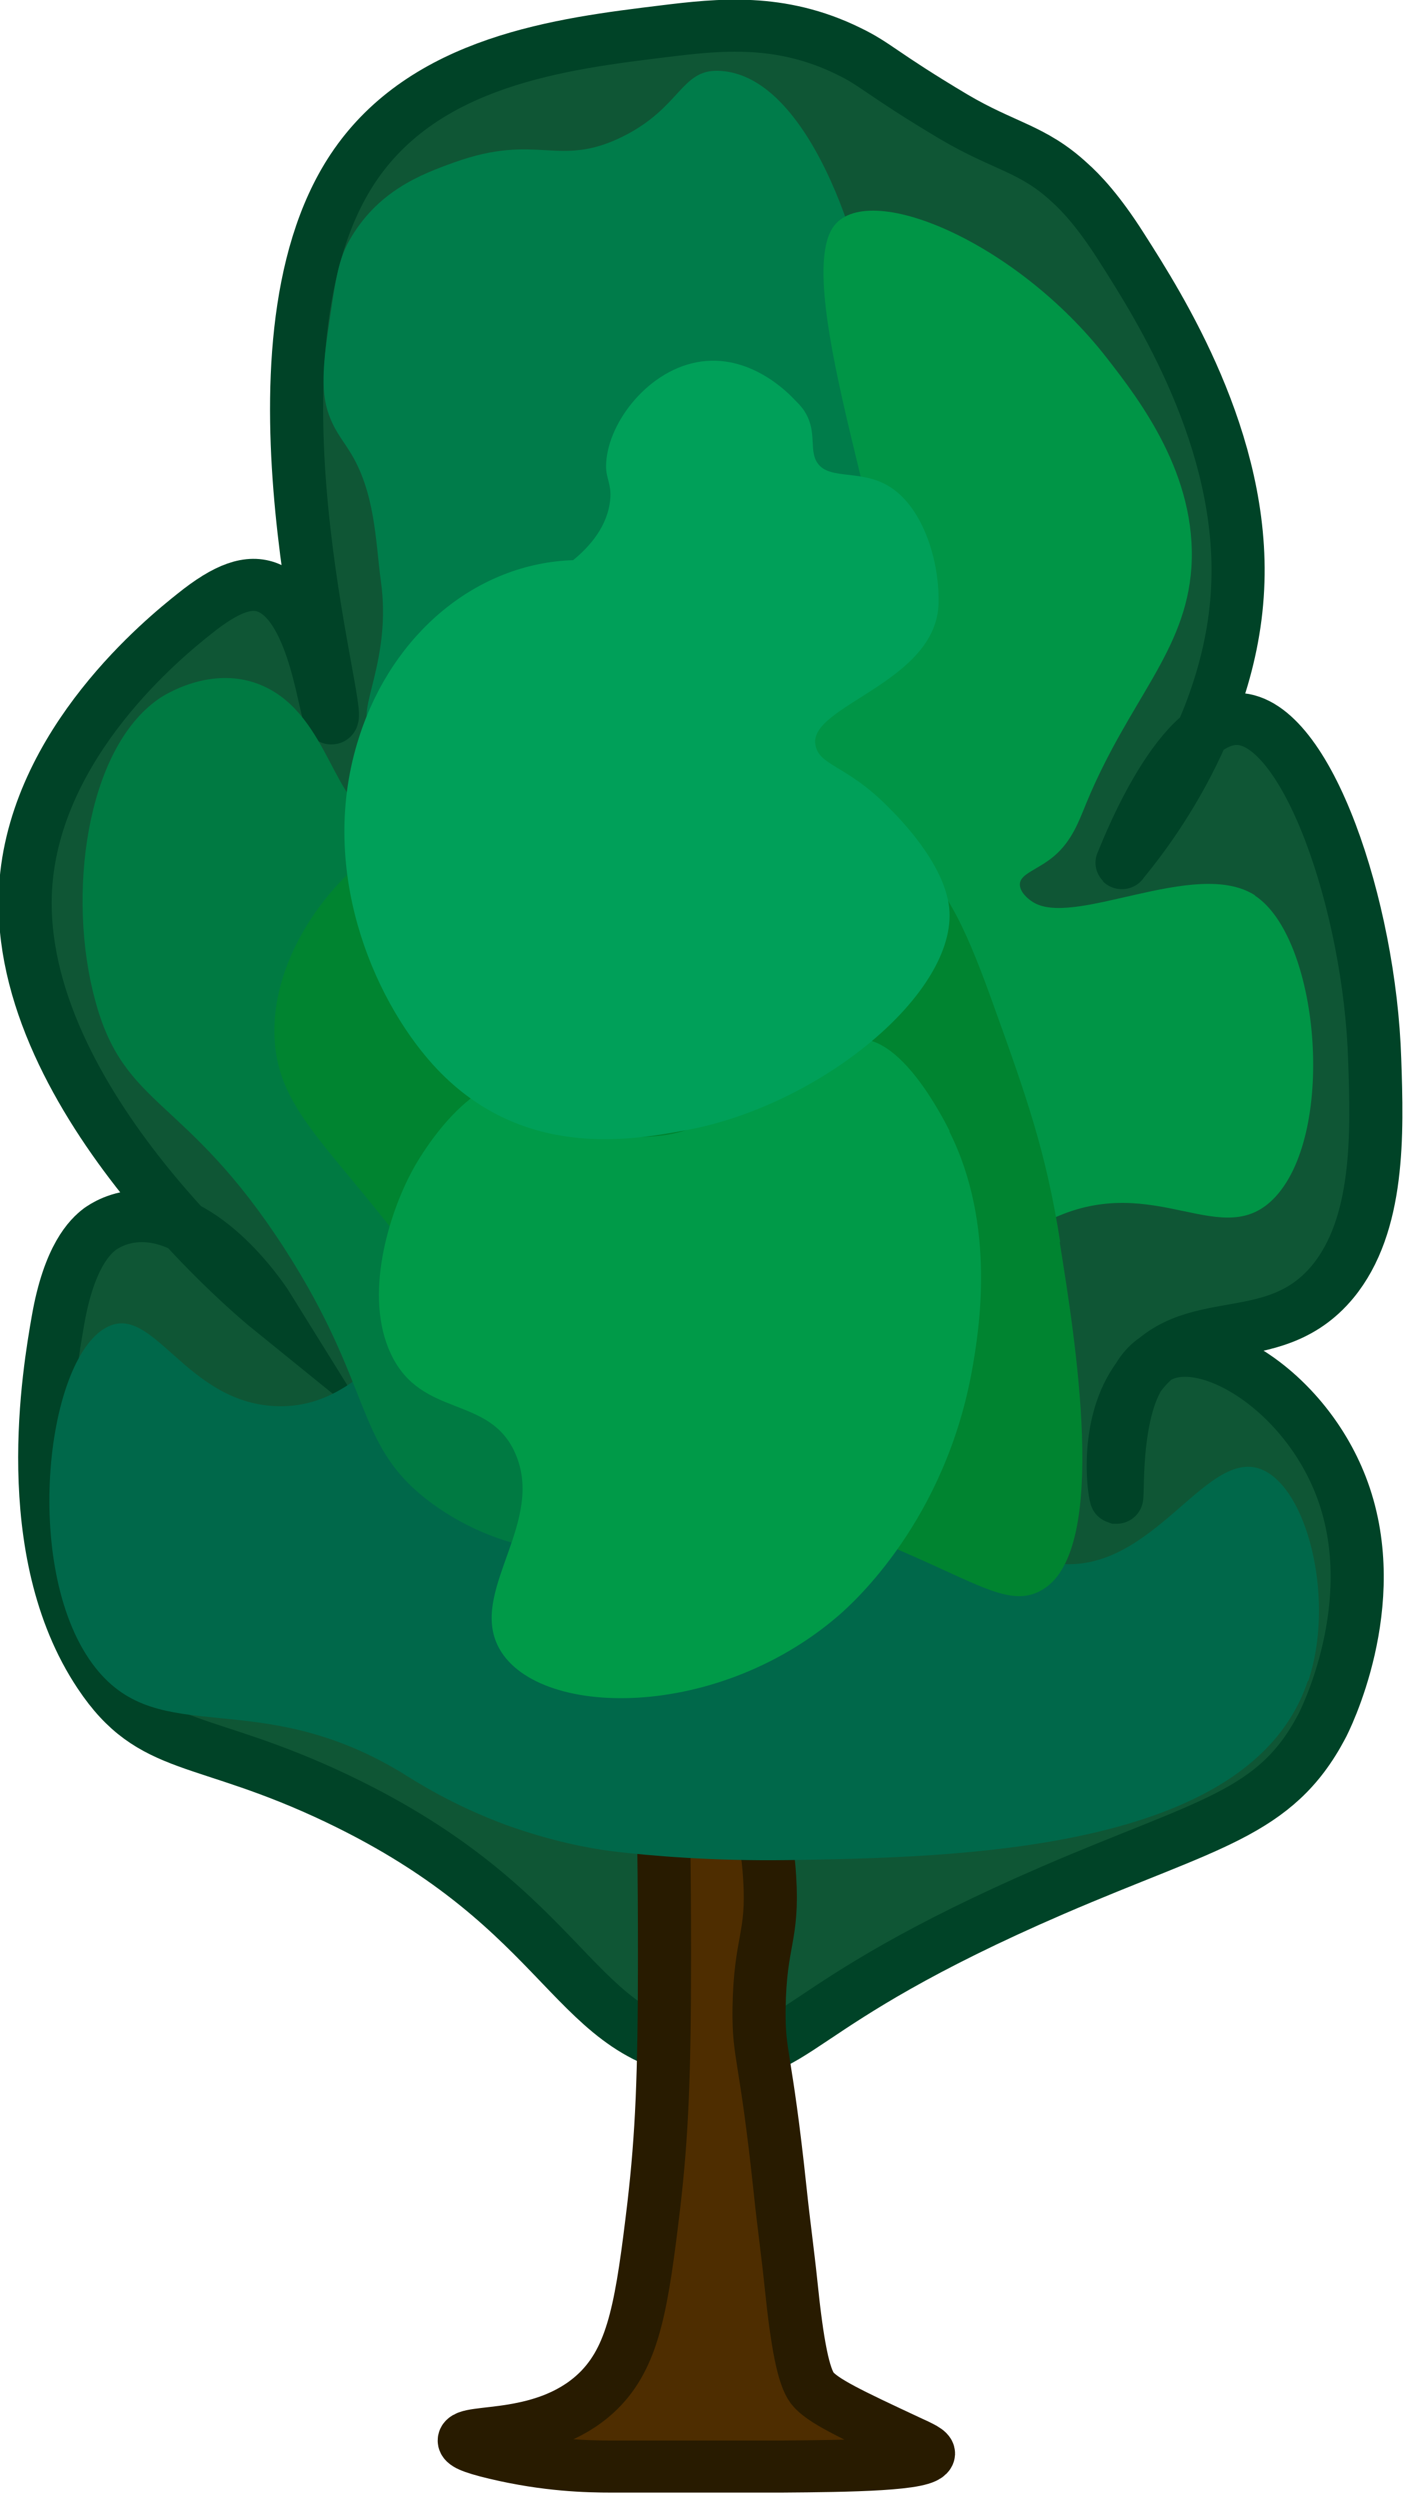 <?xml version="1.0" encoding="UTF-8"?>
<svg id="_Слой_2" data-name="Слой 2" xmlns="http://www.w3.org/2000/svg" xmlns:xlink="http://www.w3.org/1999/xlink" viewBox="0 0 26.98 48">
  <defs>
    <style>
      .cls-1 {
        fill: #007a42;
      }

      .cls-1, .cls-2, .cls-3, .cls-4, .cls-5, .cls-6, .cls-7 {
        stroke-width: 0px;
      }

      .cls-2 {
        fill: #007c4a;
      }

      .cls-3 {
        fill: #00a059;
      }

      .cls-8 {
        fill: #0f5635;
        stroke: #004327;
      }

      .cls-8, .cls-9 {
        stroke-miterlimit: 10;
      }

      .cls-4 {
        fill: #009a48;
      }

      .cls-5 {
        fill: #00684a;
      }

      .cls-6 {
        fill: #008430;
      }

      .cls-7 {
        fill: #009546;
      }

      .cls-9 {
        fill: #4e2d00;
        stroke: #281b00;
      }
    </style>
    <symbol id="_Дерево5" data-name="Дерево5" viewBox="0 0 26.44 47.88">
      <g>
        <path class="cls-8" d="M13.41,39.45c-2.66-.21-2.57-2.72-7.05-4.9-2.55-1.24-3.48-.87-4.47-2.39-1.55-2.37-.95-5.85-.79-6.79.21-1.24.61-1.62.79-1.76.07-.05.35-.25.79-.25,1.31,0,2.38,1.76,2.38,1.76,0,0-4.79-3.96-4.57-8.05.16-2.81,2.65-4.85,3.18-5.28.61-.5,1.03-.65,1.39-.5.92.38,1.07,2.54,1.19,2.51.23-.05-1.85-7.09.4-10.56,1.35-2.08,3.94-2.4,5.86-2.64,1.04-.13,2.19-.26,3.47.38.53.26.6.42,1.98,1.26.96.58,1.49.61,2.18,1.26.21.19.55.55.99,1.26.7,1.12,2.32,3.71,2.18,6.54-.14,2.99-2.2,5.27-2.18,5.28.01.01,1.01-2.8,2.18-2.77,1.31.03,2.49,3.61,2.58,6.54.05,1.44.09,3.18-.79,4.27-1.17,1.44-2.84.42-3.77,2.01-.53.91-.33,2.13-.3,2.14.04,0-.09-2.05.69-2.64.88-.66,2.87.53,3.57,2.51.77,2.18-.34,4.42-.4,4.53-.87,1.68-2.13,1.85-5.06,3.14-5.1,2.25-4.77,3.28-6.45,3.14Z"/>
        <path class="cls-9" d="M12.72,21.98c.29,2.83.45,4.36.4,6.03-.07,2.15-.42,1.85-.6,4.53-.09,1.41,0,1.44,0,5.03,0,2.32-.05,3.45-.2,4.78-.22,1.89-.37,2.85-.99,3.52-.99,1.06-2.58.76-2.58,1.01,0,.06.1.13.6.25.95.23,1.71.25,2.18.25.52,0,.68,0,1.79,0,1.16,0,1.05,0,1.39,0,1.3-.01,2.76-.03,2.78-.25,0-.06-.12-.12-.4-.25-1.07-.51-1.61-.77-1.79-1.01-.16-.22-.28-.81-.4-2.01-.06-.59-.14-1.17-.2-1.76-.28-2.7-.41-2.58-.4-3.52.02-1.31.27-1.36.2-2.51-.06-1.02-.26-1.07-.4-2.26-.09-.79-.06-1.46,0-2.77.05-1.04.1-1.38.2-2.77.15-1.96.22-2.94.2-3.52-.02-.52-.06-.74-.6-3.77-.54-3.04-.58-3.25-.6-3.77-.06-2.26.55-3.7.4-3.77-.16-.08-.97,1.41-1.19,3.27-.09.78-.06,1.44,0,2.77.06,1.19.15,2.06.2,2.51Z"/>
        <path class="cls-2" d="M16.49,6.64c.23,1.06.18.97.4,2.01.36,1.7.48,1.89.4,2.26-.08.35-.39,1.08-1.98,1.51-.46-.21-1.09-.39-1.7-.08-1.15.57-1.16,2.47-1.96,2.49-.75.02-.9-2.2-1.96-2.49-1.15-.32-2.32,1.95-2.71,1.59-.28-.25.41-1.25.2-2.77-.1-.74-.1-1.72-.6-2.51-.14-.23-.29-.4-.4-.75-.09-.3-.12-.67,0-1.51.13-.89.18-1.36.4-1.76.53-.96,1.35-1.28,1.98-1.51,1.58-.58,1.96.12,3.18-.5,1.08-.55,1.09-1.28,1.79-1.26,1.38.04,2.19,2.24,2.38,2.77.14.39.29,1.1.6,2.51Z"/>
        <path class="cls-7" d="M23.63,17.2c1.21.8,1.54,4.5.4,5.78-.99,1.11-2.26-.5-4.21.43-2.14,1.02-2.02,3.91-3.58,4.07-2.77.28-5.68-4.34-5.46-7.32,0,0,.26-3.46,5.11-6.91.05-.04.21-.14.39-.41.18-.27.36-.7.39-.81.31-1-1.76-6.48-.98-7.66.62-.94,3.44.25,5.16,2.51.61.8,1.7,2.24,1.59,4.02-.11,1.63-1.17,2.53-1.98,4.53-.14.35-.27.72-.6,1.01-.31.27-.65.34-.65.55,0,.15.16.28.22.32.75.55,3.09-.85,4.21-.11Z"/>
        <path class="cls-5" d="M24.63,32.29c-1.07,3.29-6.62,3.39-9.79,3.44-1.42.02-2.57-.08-3.31-.17-.46-.06-1.16-.2-1.98-.5-1.01-.38-1.7-.83-1.98-1.01-2.74-1.69-4.54-.44-5.76-2.01-1.39-1.79-.96-5.9.2-6.54.88-.49,1.48,1.43,3.18,1.51,2.33.11,2.98-3.43,5.77-3.54,1.26-.05,2.39.62,2.72.81.84.5,1.24,1.01,2.2,2.07,2.18,2.39,3.28,3.59,4,3.68,1.88.25,2.88-2.38,3.97-1.76.82.47,1.28,2.53.79,4.02Z"/>
        <path class="cls-1" d="M15.09,24.7c-.99.16-.76,3.02-2.51,4.47-1.34,1.1-3.31.61-4.54-.37-1.36-1.08-1.01-2.18-2.67-4.81-1.87-2.96-3.02-2.68-3.57-4.78-.53-1.99-.18-4.8,1.19-5.78.05-.04,1.01-.7,1.98-.25,1.26.58,1.33,2.43,2.18,2.51.73.07.74-1.28,1.79-1.76,1.6-.74,3.37,1.59,5.16,1.26.12-.02.41-.09.79,0,.64.15,1.05.61,1.39,1.01,1.08,1.26,1.45,2.78,1.57,3.31.12.51.17.95.2,1.24.5.58,1.41,1.81,1.78,3.71.48,2.52-.14,5.53-.99,5.69-1.23.23-2.34-5.67-3.76-5.44Z"/>
        <path class="cls-6" d="M19.96,23.86c.29,1.85.93,5.87-.3,6.66-.52.34-1.05.02-2.18-.5-1.26-.58-3.06-1.33-5.36-2.01-.24.17-.95.61-1.59.25-.37-.21-.47-.6-.99-1.51-.02-.03-.34-.52-.99-1.51-1.99-3.02-3.29-3.7-3.37-5.28-.08-1.47.93-2.89,1.79-3.52,1.68-1.24,4.14-.5,4.96-.25.6.18,1.46.52,2.58.25.52-.12.93-.34,1.19-.5.35.02.87.12,1.39.5.66.48,1.04,1.21,1.59,2.77.66,1.87,1.02,2.9,1.29,4.65Z"/>
        <path class="cls-4" d="M17.88,21.73c.9,1.82.55,3.87.44,4.53-.5,2.94-2.25,4.53-2.52,4.77-2.37,2.09-5.87,1.97-6.45.51-.42-1.06.9-2.32.37-3.6-.48-1.16-1.77-.68-2.35-1.93-.52-1.12-.04-2.69.4-3.52.07-.14,1.04-1.92,2.18-1.76.8.11,1.1,1.09,2.09,1.11.56,0,.88-.13.88-.13.27-.1.36-.2.77-.34.21-.07.37-.06.44-.06.79-.06,1.3-1.23,1.97-1.34.85-.14,1.66,1.5,1.79,1.76Z"/>
        <path class="cls-3" d="M17.68,11.58c-.03,1.53-2.44,1.97-2.32,2.72.06.41.58.39,1.35,1.18.24.24,1.08,1.11,1.17,1.96.16,1.63-2.43,3.8-4.96,4.27-1.01.19-3.12.59-4.76-1.26-1.14-1.29-2.18-3.79-1.39-6.29.63-2,2.22-3.34,4.03-3.4.3-.25.66-.65.7-1.19.02-.27-.08-.38-.08-.61,0-.78.74-1.81,1.7-2,1.01-.2,1.76.62,1.86.73.04.04.11.11.17.2.23.36.11.68.21.93.18.43.8.18,1.35.5.65.37.98,1.4.97,2.23Z"/>
      </g>
    </symbol>
  </defs>
  <g id="_Абдулинскаяштука" data-name="Абдулинскаяштука">
    <use width="26.44" height="47.88" transform="translate(-.01 0) scale(1.02 1)" xlink:href="#_Дерево5"/>
  </g>
</svg>